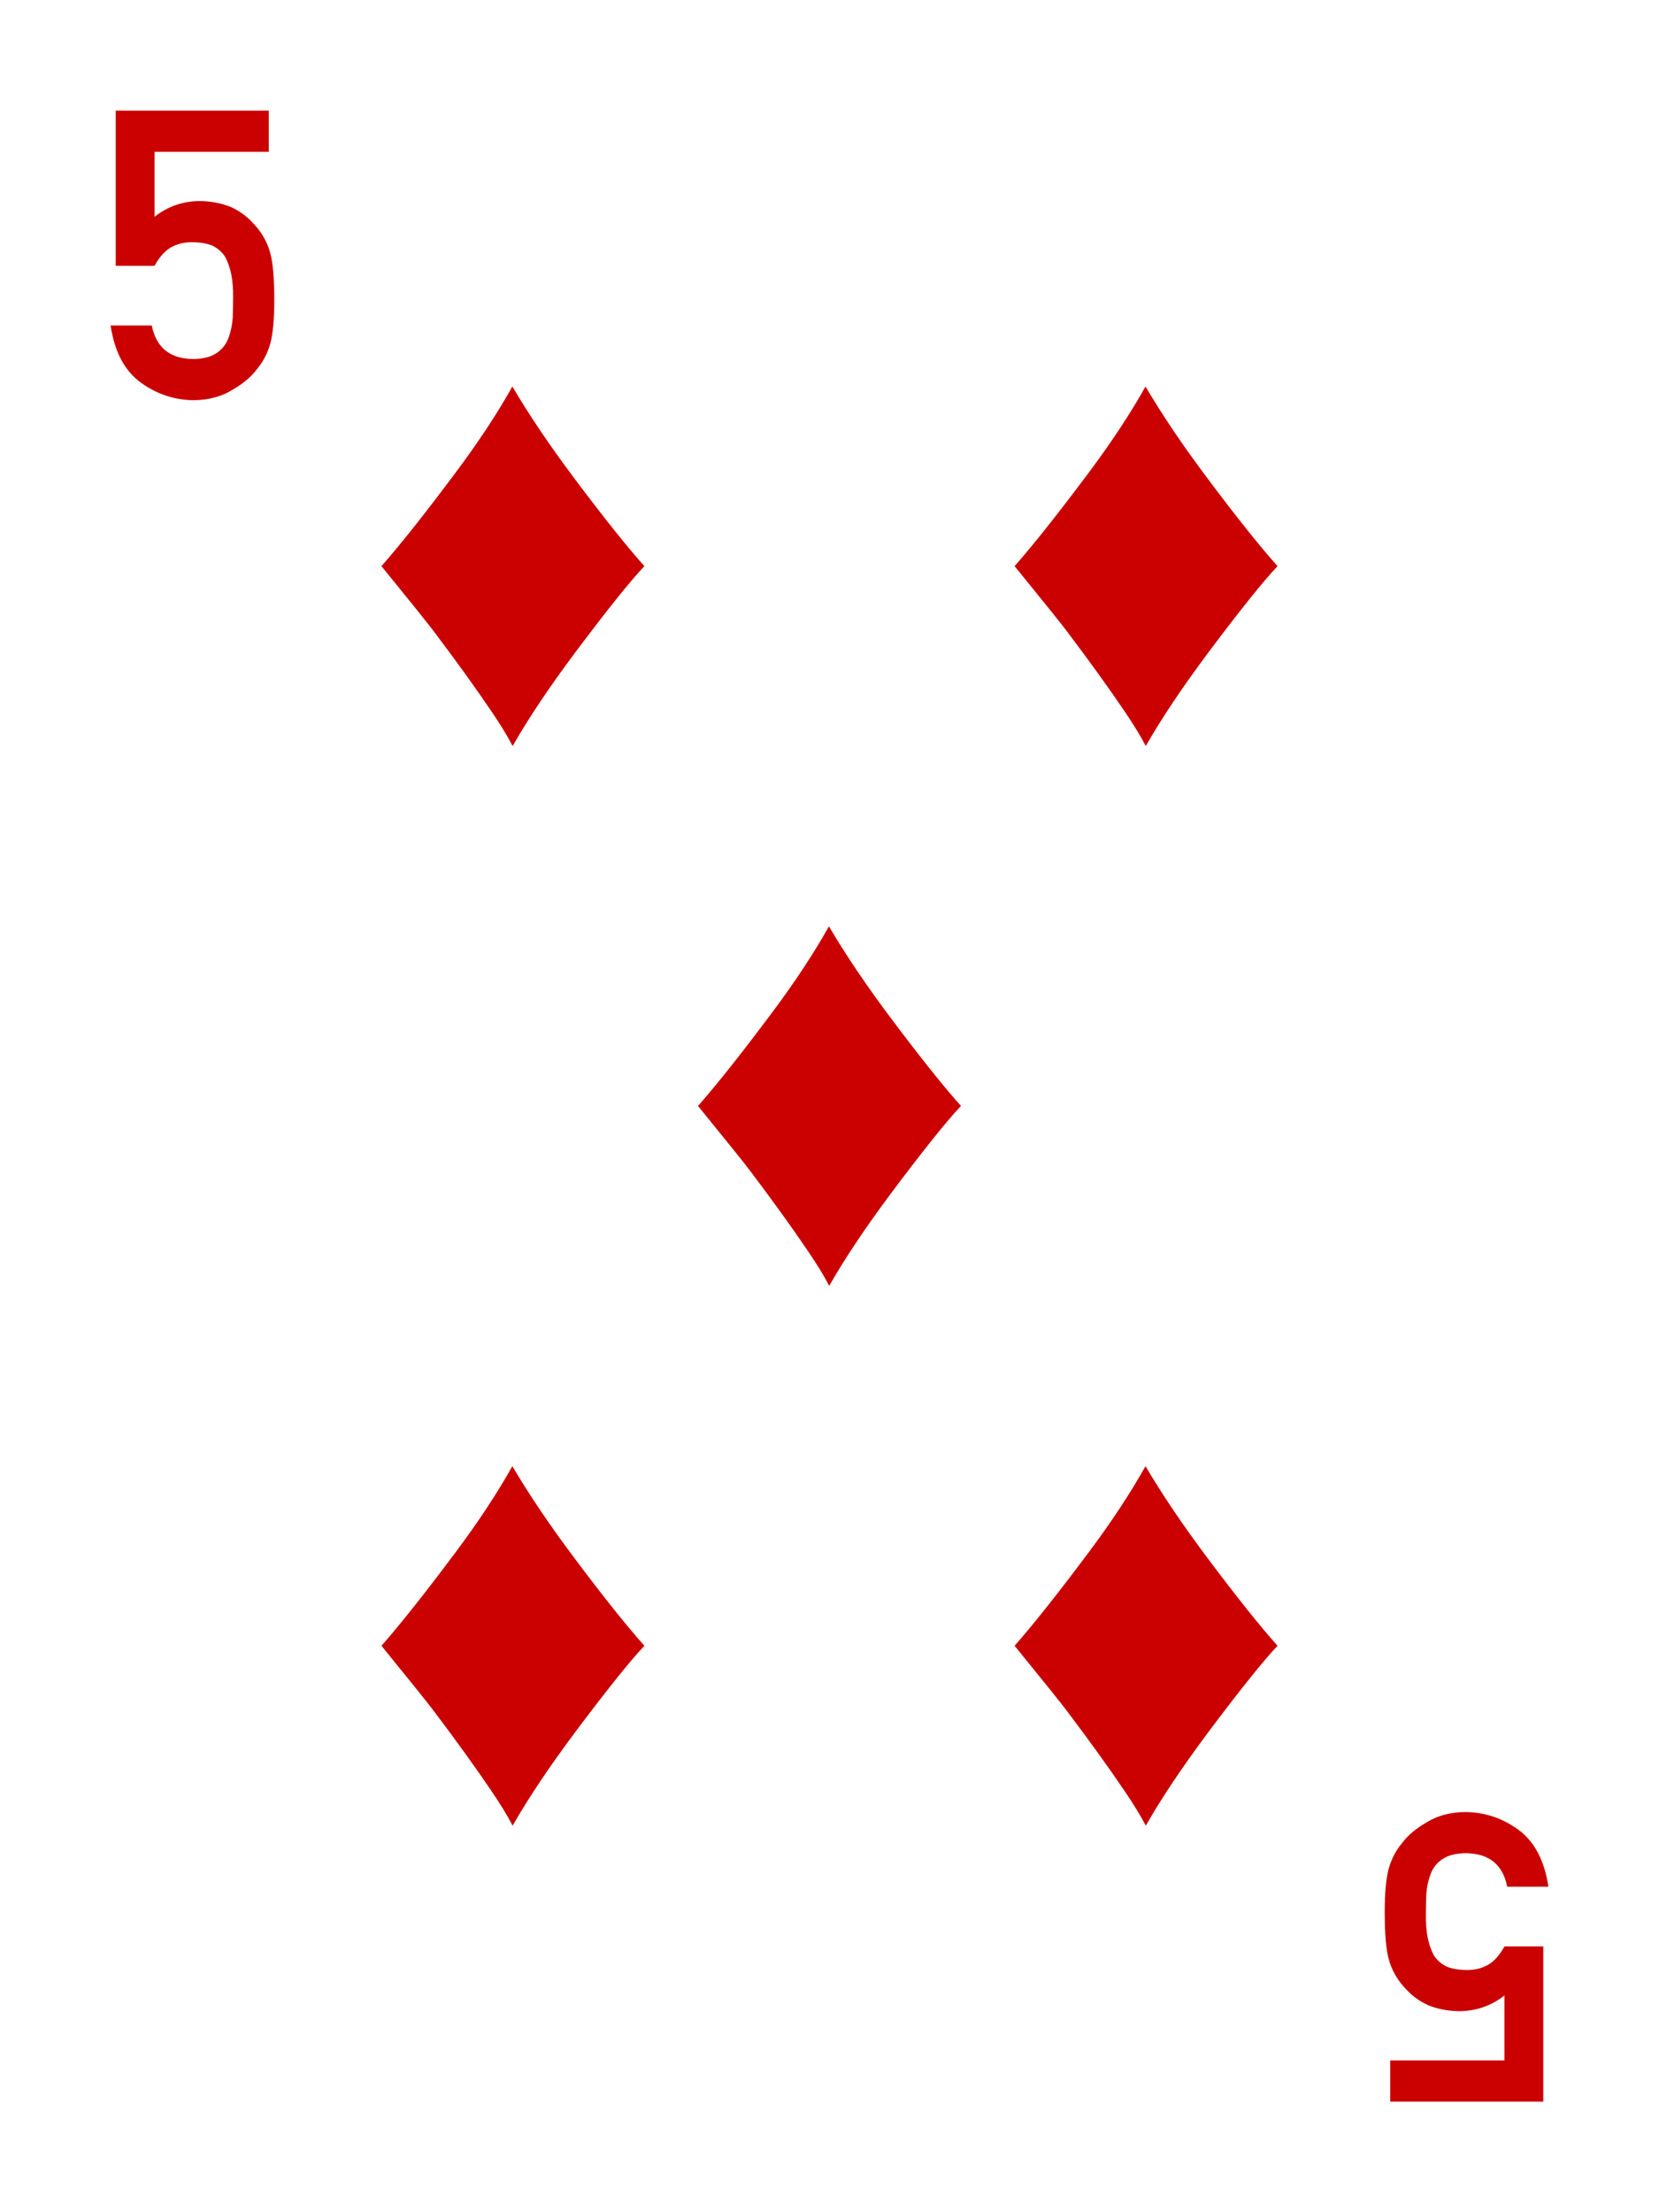 <?xml version="1.0" encoding="UTF-8" standalone="no"?><!DOCTYPE svg PUBLIC "-//W3C//DTD SVG 1.1//EN" "http://www.w3.org/Graphics/SVG/1.1/DTD/svg11.dtd"><svg width="100%" height="100%" viewBox="0 0 300 400" version="1.1" xmlns="http://www.w3.org/2000/svg" xmlns:xlink="http://www.w3.org/1999/xlink" xml:space="preserve" xmlns:serif="http://www.serif.com/" style="fill-rule:evenodd;clip-rule:evenodd;stroke-linejoin:round;stroke-miterlimit:2;"><rect id="D-5" x="0" y="0" width="300" height="400" style="fill:none;"/><path d="M20.926,48.067l7.017,0c0.878,-1.591 1.876,-2.707 2.992,-3.348c1.116,-0.618 2.35,-0.926 3.704,-0.926c1.52,0 2.79,0.213 3.811,0.641c1.021,0.522 1.793,1.223 2.315,2.101c0.974,1.852 1.437,4.262 1.389,7.23c0,1.211 -0.024,2.458 -0.071,3.74c-0.095,1.306 -0.356,2.517 -0.784,3.633c-0.403,1.116 -1.116,2.019 -2.137,2.707c-1.068,0.713 -2.493,1.069 -4.274,1.069c-4.155,-0.048 -6.637,-2.066 -7.444,-6.055l-7.444,0c0.712,4.773 2.553,8.227 5.521,10.365c2.92,2.089 6.138,3.134 9.652,3.134c2.612,-0.048 4.868,-0.653 6.767,-1.817c1.948,-1.116 3.432,-2.35 4.453,-3.704c1.163,-1.377 1.994,-2.956 2.493,-4.737c0.475,-1.805 0.712,-4.393 0.712,-7.765c0,-2.184 -0.071,-4.024 -0.213,-5.52c-0.143,-1.473 -0.38,-2.719 -0.713,-3.74c-0.641,-1.876 -1.686,-3.526 -3.134,-4.951c-0.974,-1.069 -2.244,-1.971 -3.811,-2.707c-1.662,-0.665 -3.491,-1.021 -5.485,-1.069c-3.111,0 -5.877,0.95 -8.299,2.85l0,-11.754l20.658,0l0,-7.444l-27.675,0l0,28.067Z" style="fill:#cb0000;fill-rule:nonzero;"/><path d="M279.074,351.933l-7.017,0c-0.878,1.591 -1.876,2.707 -2.992,3.348c-1.116,0.618 -2.35,0.926 -3.704,0.926c-1.52,0 -2.79,-0.213 -3.811,-0.641c-1.021,-0.522 -1.793,-1.223 -2.315,-2.101c-0.974,-1.852 -1.437,-4.262 -1.389,-7.23c0,-1.211 0.024,-2.458 0.071,-3.74c0.095,-1.306 0.356,-2.517 0.784,-3.633c0.403,-1.116 1.116,-2.019 2.137,-2.707c1.068,-0.713 2.493,-1.069 4.274,-1.069c4.155,0.048 6.637,2.066 7.444,6.055l7.444,0c-0.712,-4.773 -2.553,-8.227 -5.521,-10.365c-2.92,-2.089 -6.138,-3.134 -9.652,-3.134c-2.612,0.048 -4.868,0.653 -6.767,1.817c-1.948,1.116 -3.432,2.35 -4.453,3.704c-1.163,1.377 -1.994,2.956 -2.493,4.737c-0.475,1.805 -0.712,4.393 -0.712,7.765c0,2.184 0.071,4.024 0.213,5.52c0.143,1.473 0.38,2.719 0.713,3.74c0.641,1.876 1.686,3.526 3.134,4.951c0.974,1.069 2.244,1.971 3.811,2.707c1.662,0.665 3.491,1.021 5.485,1.069c3.111,0 5.877,-0.95 8.299,-2.85l0,11.754l-20.658,0l0,7.444l27.675,0l0,-28.067Z" style="fill:#cb0000;fill-rule:nonzero;"/><g id="Diamond"><path d="M92.65,69.893c3.073,5.214 6.854,10.808 11.343,16.781c5.179,6.906 9.357,12.137 12.534,15.693c-2.555,2.694 -6.733,7.907 -12.534,15.642c-4.696,6.284 -8.46,11.912 -11.291,16.884c-0.932,-1.795 -2.21,-3.884 -3.833,-6.267c-2.796,-4.143 -6.267,-8.96 -10.41,-14.45c-0.898,-1.208 -4.057,-5.145 -9.478,-11.809c3.487,-3.97 7.976,-9.633 13.466,-16.988c4.074,-5.455 7.476,-10.617 10.203,-15.486Z" style="fill:#cb0000;fill-rule:nonzero;"/></g><g id="Diamond1" serif:id="Diamond"><path d="M207.143,69.893c3.073,5.214 6.853,10.808 11.342,16.781c5.179,6.906 9.357,12.137 12.534,15.693c-2.555,2.694 -6.733,7.907 -12.534,15.642c-4.696,6.284 -8.459,11.912 -11.291,16.884c-0.932,-1.795 -2.209,-3.884 -3.832,-6.267c-2.797,-4.143 -6.267,-8.96 -10.411,-14.45c-0.897,-1.208 -4.057,-5.145 -9.478,-11.809c3.488,-3.97 7.976,-9.633 13.466,-16.988c4.075,-5.455 7.476,-10.617 10.204,-15.486Z" style="fill:#cb0000;fill-rule:nonzero;"/></g><g id="Diamond2" serif:id="Diamond"><path d="M149.896,167.5c3.073,5.214 6.854,10.807 11.343,16.781c5.179,6.906 9.357,12.137 12.534,15.693c-2.555,2.693 -6.733,7.907 -12.534,15.642c-4.696,6.284 -8.459,11.912 -11.291,16.884c-0.932,-1.795 -2.21,-3.884 -3.832,-6.267c-2.797,-4.143 -6.267,-8.96 -10.411,-14.45c-0.898,-1.209 -4.057,-5.145 -9.478,-11.809c3.487,-3.971 7.976,-9.633 13.466,-16.988c4.075,-5.455 7.476,-10.617 10.203,-15.486Z" style="fill:#cb0000;fill-rule:nonzero;"/></g><g id="Diamond3" serif:id="Diamond"><path d="M92.65,265.107c3.073,5.213 6.854,10.807 11.343,16.781c5.179,6.905 9.357,12.136 12.534,15.693c-2.555,2.693 -6.733,7.907 -12.534,15.641c-4.696,6.284 -8.46,11.913 -11.291,16.885c-0.932,-1.796 -2.21,-3.885 -3.833,-6.267c-2.796,-4.144 -6.267,-8.96 -10.41,-14.45c-0.898,-1.209 -4.057,-5.145 -9.478,-11.809c3.487,-3.971 7.976,-9.634 13.466,-16.988c4.074,-5.456 7.476,-10.618 10.203,-15.486Z" style="fill:#cb0000;fill-rule:nonzero;"/></g><g id="Diamond4" serif:id="Diamond"><path d="M207.143,265.107c3.073,5.213 6.853,10.807 11.342,16.781c5.179,6.905 9.357,12.136 12.534,15.693c-2.555,2.693 -6.733,7.907 -12.534,15.641c-4.696,6.284 -8.459,11.913 -11.291,16.885c-0.932,-1.796 -2.209,-3.885 -3.832,-6.267c-2.797,-4.144 -6.267,-8.96 -10.411,-14.45c-0.897,-1.209 -4.057,-5.145 -9.478,-11.809c3.488,-3.971 7.976,-9.634 13.466,-16.988c4.075,-5.456 7.476,-10.618 10.204,-15.486Z" style="fill:#cb0000;fill-rule:nonzero;"/></g></svg>